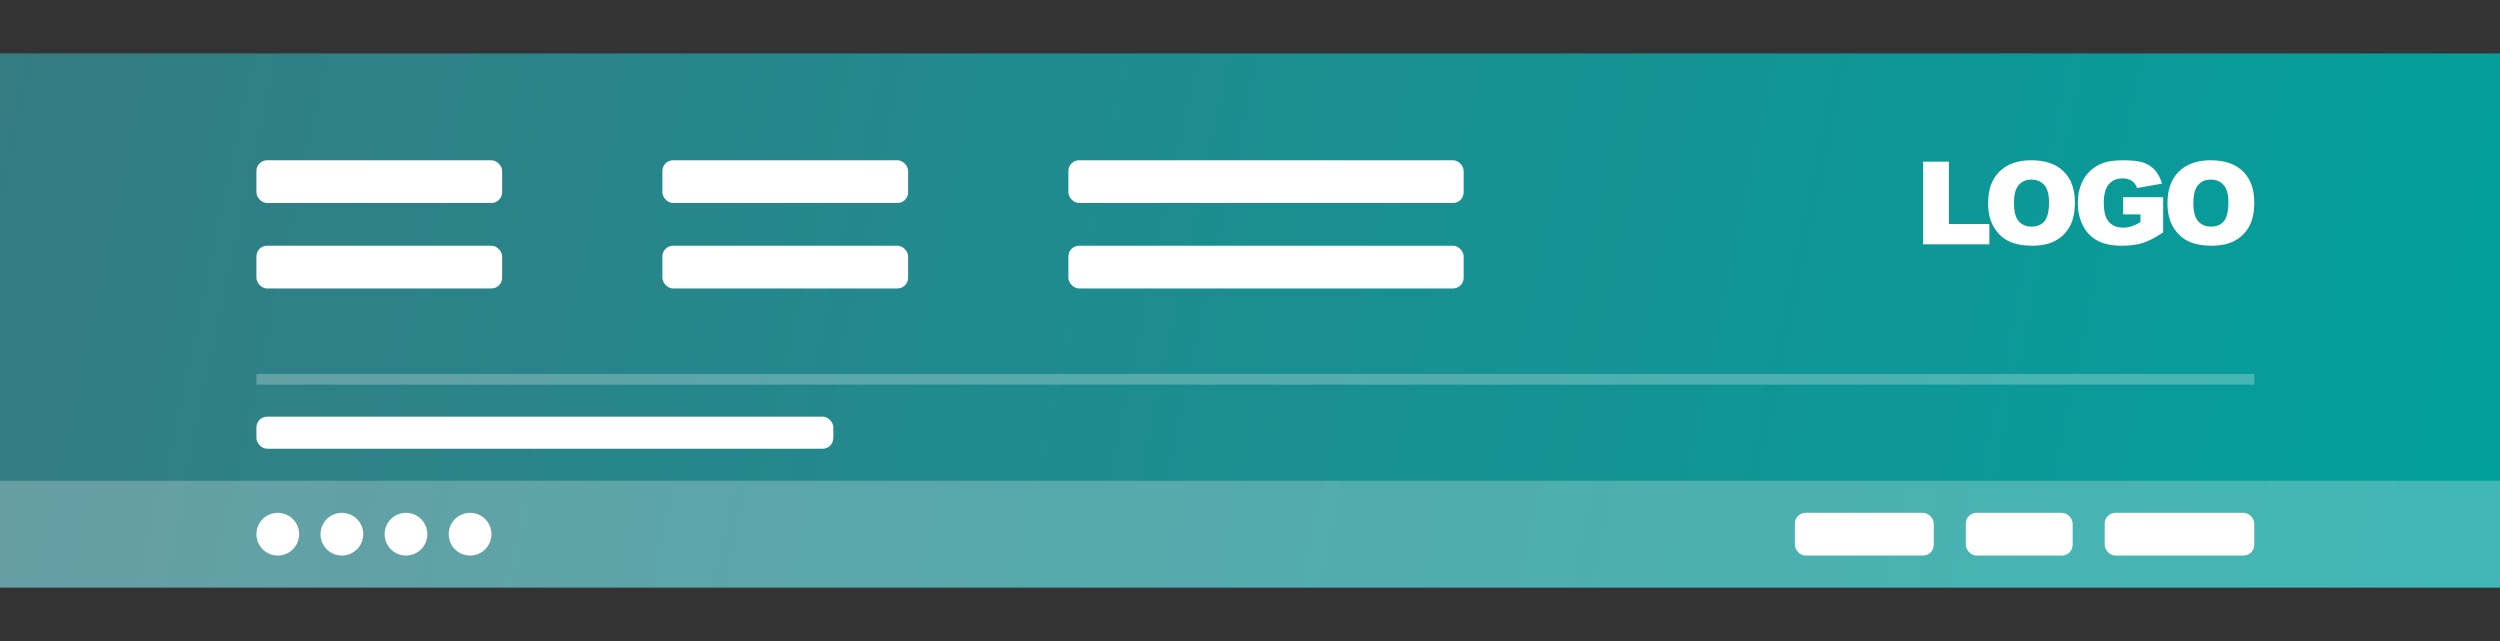 <svg xmlns="http://www.w3.org/2000/svg" width="234" height="60" viewBox="0 0 234 60">
    <rect x="0" y="0" width="234" height="60" fill="#333333" stroke="none"/>
    <rect y="5" width="234" height="50" fill="url(#bg_gradient)"/>
    <rect y="45" width="234" height="10" fill="white" fill-opacity="0.25"/>
    <rect x="100" y="23" width="37" height="4" rx="1" fill="white"/>
    <rect x="100" y="15" width="37" height="4" rx="1" fill="white"/>
    <rect x="24" y="23" width="23" height="4" rx="1" fill="white"/>
    <rect x="24" y="15" width="23" height="4" rx="1" fill="white"/>
    <rect x="62" y="23" width="23" height="4" rx="1" fill="white"/>
    <rect x="62" y="15" width="23" height="4" rx="1" fill="white"/>
    <path d="M186.206 22.867V20.964H182.422V15.132H180V22.868L186.206 22.867ZM190.231 23C191.1 23 191.827 22.839 192.41 22.517C192.979 22.209 193.444 21.739 193.747 21.166C194.056 20.587 194.21 19.846 194.21 18.942C194.21 17.697 193.857 16.728 193.151 16.037C192.445 15.346 191.44 15 190.134 15C188.861 15 187.869 15.352 187.154 16.055C186.441 16.76 186.085 17.742 186.085 19.005C186.085 19.909 186.265 20.663 186.626 21.264C186.985 21.866 187.455 22.305 188.034 22.582C188.614 22.861 189.346 23 190.231 23ZM190.15 21.211C189.644 21.211 189.243 21.04 188.949 20.699C188.655 20.358 188.508 19.797 188.508 19.015C188.508 18.227 188.656 17.663 188.952 17.321C189.248 16.981 189.64 16.811 190.129 16.811C190.639 16.811 191.043 16.978 191.341 17.314C191.638 17.651 191.787 18.181 191.787 18.91C191.787 19.776 191.644 20.376 191.358 20.71C191.073 21.043 190.67 21.211 190.15 21.211ZM198.609 23C199.365 23 200.018 22.913 200.569 22.739C201.12 22.565 201.755 22.236 202.471 21.755V18.456H198.727V20.066H200.348V20.794C200.082 20.957 199.799 21.09 199.503 21.19C199.252 21.268 198.991 21.307 198.728 21.306C198.156 21.306 197.712 21.126 197.392 20.768C197.074 20.409 196.914 19.81 196.914 18.974C196.914 18.186 197.072 17.61 197.387 17.245C197.703 16.881 198.126 16.699 198.657 16.699C199.014 16.699 199.307 16.777 199.538 16.931C199.767 17.086 199.931 17.309 200.028 17.602L202.364 17.19C202.221 16.69 202.009 16.278 201.725 15.952C201.437 15.624 201.068 15.376 200.655 15.233C200.227 15.078 199.578 15 198.711 15C197.813 15 197.097 15.124 196.566 15.375C195.912 15.673 195.369 16.171 195.015 16.796C194.662 17.421 194.485 18.156 194.485 19C194.485 19.802 194.647 20.513 194.969 21.132C195.269 21.728 195.745 22.216 196.333 22.53C196.92 22.843 197.679 23 198.609 23ZM207.021 23C207.891 23 208.618 22.839 209.2 22.517C209.769 22.209 210.235 21.739 210.537 21.166C210.846 20.587 211 19.846 211 18.942C211 17.697 210.647 16.728 209.941 16.037C209.235 15.346 208.23 15 206.924 15C205.652 15 204.659 15.352 203.945 16.055C203.231 16.76 202.875 17.742 202.875 19.005C202.875 19.909 203.055 20.663 203.416 21.264C203.775 21.866 204.246 22.305 204.824 22.582C205.405 22.861 206.136 23 207.021 23ZM206.94 21.211C206.434 21.211 206.034 21.04 205.739 20.699C205.445 20.358 205.299 19.797 205.299 19.015C205.299 18.227 205.446 17.663 205.742 17.321C206.038 16.981 206.43 16.811 206.919 16.811C207.429 16.811 207.833 16.978 208.131 17.314C208.429 17.651 208.577 18.181 208.577 18.91C208.577 19.776 208.434 20.376 208.149 20.71C207.864 21.043 207.461 21.211 206.94 21.211Z" fill="white"/>
    <rect x="197" y="48" width="14" height="4" rx="1" fill="white"/>
    <rect x="184" y="48" width="10" height="4" rx="1" fill="white"/>
    <rect x="168" y="48" width="13" height="4" rx="1" fill="white"/>
    <rect x="24" y="39" width="54" height="3" rx="1" fill="white"/>
    <rect x="24" y="35" width="187" height="1" fill="white" fill-opacity="0.25"/>
    <circle cx="26" cy="50" r="2" fill="white"/>
    <circle cx="32" cy="50" r="2" fill="white"/>
    <circle cx="38" cy="50" r="2" fill="white"/>
    <circle cx="44" cy="50" r="2" fill="white"/>
    <defs>
        <linearGradient id="bg_gradient" x1="0" y1="5" x2="234" y2="55" gradientUnits="userSpaceOnUse">
            <stop stop-color="#357C83"/>
            <stop offset="1" stop-color="#01A09D"/>
        </linearGradient>
    </defs>
</svg>
